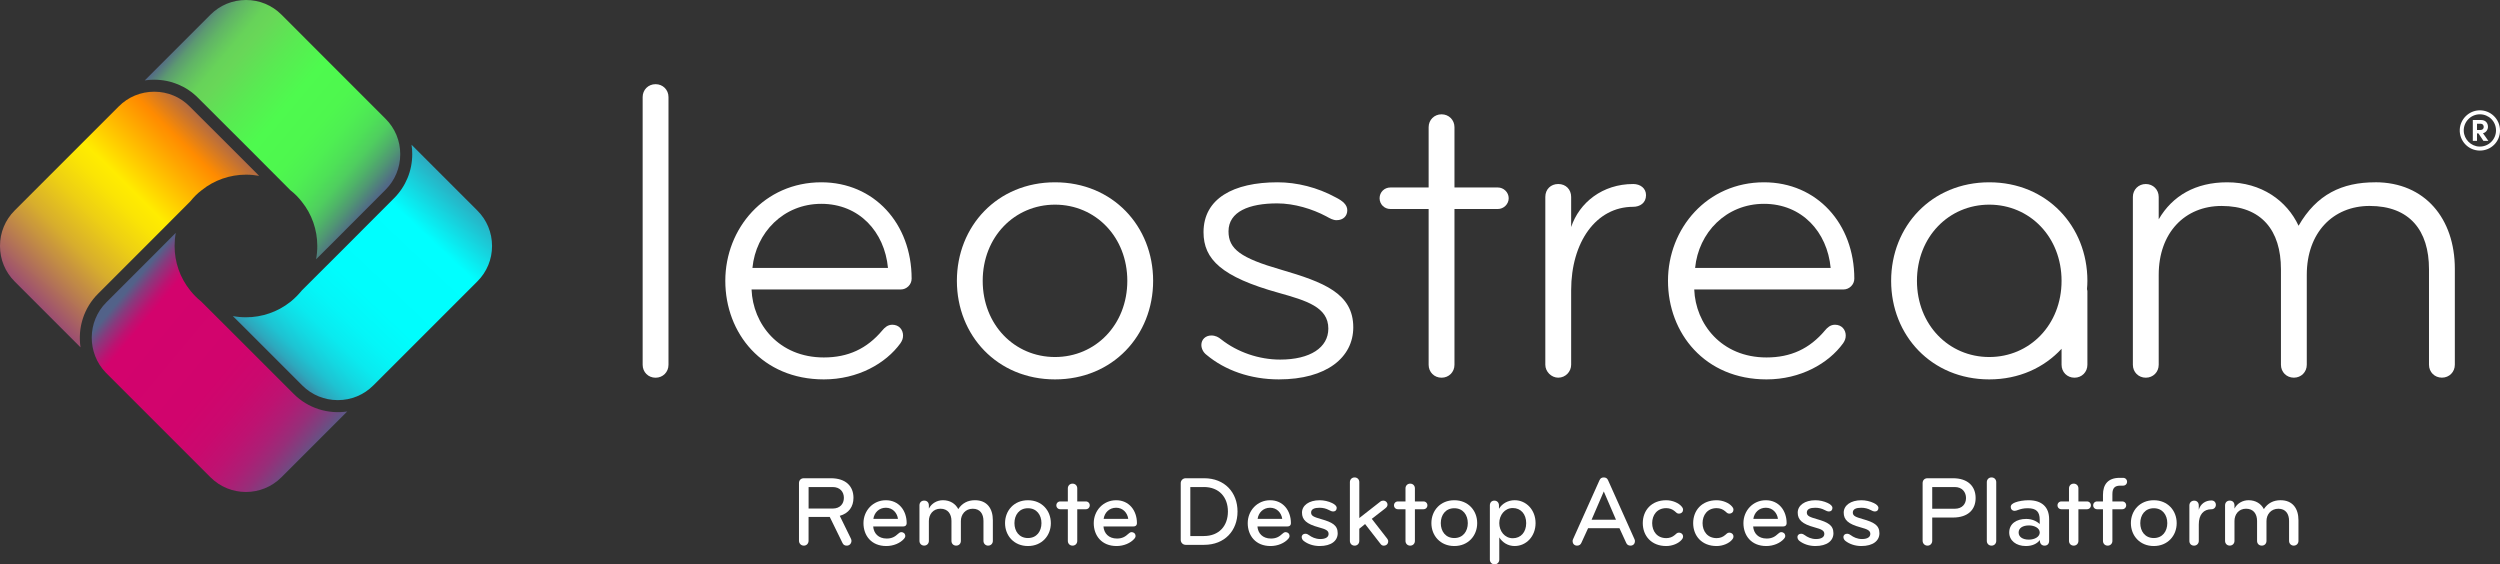 <?xml version="1.0" encoding="UTF-8"?>
<svg id="Layer_1" data-name="Layer 1" xmlns="http://www.w3.org/2000/svg" xmlns:xlink="http://www.w3.org/1999/xlink" viewBox="0 0 1147.55 259.04">
  <rect x="0" y="0" width="1147.55" height="259.04" fill="#333333" stroke="none"/>
  <defs>
    <style>
      .cls-1 {
        fill: url(#linear-gradient);
      }

      .cls-1, .cls-2, .cls-3, .cls-4, .cls-5 {
        stroke-width: 0px;
      }

      .cls-2 {
        fill: url(#linear-gradient-4);
      }

      .cls-3 {
        fill: url(#linear-gradient-2);
      }

      .cls-4 {
        fill: url(#linear-gradient-3);
      }

      .cls-5 {
        fill: #fff;
      }
    </style>
    <linearGradient id="linear-gradient" x1="185.15" y1="103.12" x2="82.44" y2="16.85" gradientUnits="userSpaceOnUse">
      <stop offset=".12" stop-color="#526289"/>
      <stop offset=".14" stop-color="#517183"/>
      <stop offset=".18" stop-color="#509574"/>
      <stop offset=".22" stop-color="#4fb468"/>
      <stop offset=".26" stop-color="#4fce5f"/>
      <stop offset=".31" stop-color="#4ee157"/>
      <stop offset=".37" stop-color="#4eef52"/>
      <stop offset=".44" stop-color="#4ef74e"/>
      <stop offset=".57" stop-color="#4efa4e"/>
      <stop offset=".69" stop-color="#59ea52"/>
      <stop offset=".8" stop-color="#68d758"/>
      <stop offset=".84" stop-color="#67d359"/>
      <stop offset=".87" stop-color="#65c75e"/>
      <stop offset=".91" stop-color="#61b466"/>
      <stop offset=".95" stop-color="#5c9971"/>
      <stop offset=".98" stop-color="#567780"/>
      <stop offset="1" stop-color="#526289"/>
    </linearGradient>
    <linearGradient id="linear-gradient-2" x1="108.32" y1="42.9" x2="-3.73" y2="155.64" gradientUnits="userSpaceOnUse">
      <stop offset="0" stop-color="#654d87"/>
      <stop offset=".03" stop-color="#6f517d"/>
      <stop offset=".07" stop-color="#8b5c65"/>
      <stop offset=".13" stop-color="#b96e3d"/>
      <stop offset=".2" stop-color="#f78806"/>
      <stop offset=".21" stop-color="#ff8b00"/>
      <stop offset=".41" stop-color="#ffec00"/>
      <stop offset=".46" stop-color="#fae405"/>
      <stop offset=".54" stop-color="#edcf14"/>
      <stop offset=".64" stop-color="#d7ad2d"/>
      <stop offset=".74" stop-color="#b97d4f"/>
      <stop offset=".86" stop-color="#94417a"/>
      <stop offset=".97" stop-color="#6b00aa"/>
    </linearGradient>
    <linearGradient id="linear-gradient-3" x1="149.13" y1="213.37" x2="51.26" y2="131.93" gradientUnits="userSpaceOnUse">
      <stop offset=".05" stop-color="#526289"/>
      <stop offset=".06" stop-color="#5c5986"/>
      <stop offset=".11" stop-color="#7c427f"/>
      <stop offset=".16" stop-color="#972e79"/>
      <stop offset=".22" stop-color="#ad1e75"/>
      <stop offset=".29" stop-color="#be1271"/>
      <stop offset=".38" stop-color="#ca096e"/>
      <stop offset=".5" stop-color="#d1046d"/>
      <stop offset=".83" stop-color="#d3036d"/>
      <stop offset=".86" stop-color="#bd1271"/>
      <stop offset=".91" stop-color="#873a7d"/>
      <stop offset=".95" stop-color="#526289"/>
    </linearGradient>
    <linearGradient id="linear-gradient-4" x1="115.38" y1="187.55" x2="221.56" y2="75.16" gradientUnits="userSpaceOnUse">
      <stop offset=".13" stop-color="#487597"/>
      <stop offset=".15" stop-color="#3d88a6"/>
      <stop offset=".18" stop-color="#2da8bd"/>
      <stop offset=".22" stop-color="#1ec3d2"/>
      <stop offset=".27" stop-color="#13d9e2"/>
      <stop offset=".32" stop-color="#0aeaef"/>
      <stop offset=".39" stop-color="#04f6f8"/>
      <stop offset=".48" stop-color="#00fdfd"/>
      <stop offset=".73" stop-color="aqua"/>
      <stop offset="1" stop-color="#487597"/>
    </linearGradient>
  </defs>
  <g>
    <path class="cls-1" d="M70.79,36.59c7.68,0,14.83,2.98,20.16,8.37l23.94,23.89,18.48,18.54c1.94,1.51,3.68,3.27,5.18,5.22,4.57,5.65,7.1,12.87,7.1,20.29,0,2.07-.19,4.11-.56,6.11l8.04-8.01,23.84-23.89c4.36-4.36,6.75-10.16,6.75-16.34,0-6.15-2.4-11.92-6.74-16.24L129.18,6.71c-4.33-4.33-10.1-6.71-16.27-6.71s-11.94,2.38-16.27,6.71l-30.2,30.2c1.43-.22,2.88-.33,4.35-.33Z"/>
    <path class="cls-3" d="M0,112.91c0,6.17,2.38,11.94,6.71,16.27l30.26,30.26c-1.37-8.92,1.52-18.12,7.99-24.56l23.89-23.89,18.55-18.6c1.63-2.03,3.37-3.74,5.17-5.08,5.69-4.6,12.93-7.14,20.38-7.14,2.03,0,4.03.19,6,.55l-7.96-7.98-23.94-23.89c-4.3-4.35-10.06-6.74-16.22-6.75-6.2,0-11.99,2.39-16.31,6.74L6.71,96.64c-4.33,4.33-6.71,10.1-6.71,16.27Z"/>
    <path class="cls-4" d="M48.71,171.19s.09.08.13.12l47.79,47.79c8.97,8.97,23.56,8.97,32.53,0l30.23-30.23c-8.88,1.35-18.07-1.54-24.53-8.01l-23.9-23.9-18.71-18.66c-.06-.05-.12-.09-.17-.13-1.7-1.38-3.26-2.96-4.75-4.81-4.71-5.88-7.19-12.96-7.19-20.49,0-2.02.18-4.02.55-5.99l-7.97,7.99-23.9,23.9c-8.86,8.81-8.96,23.3-.23,32.31.03.03.06.07.09.1Z"/>
    <path class="cls-2" d="M177.1,171.2s.08-.09.12-.13l41.89-41.89c4.35-4.33,6.75-10.11,6.75-16.27s-2.39-11.94-6.74-16.26l-30.21-30.21c.21,1.41.32,2.85.32,4.3,0,7.66-2.96,14.85-8.36,20.25l-23.84,23.89-18.41,18.36c-.05.06-.09.12-.14.17-1.54,1.86-3.2,3.53-5.08,5.07-.08.07-.17.14-.28.21l-.03.02c-5.67,4.46-12.85,6.93-20.16,6.93-2.04,0-4.06-.19-6.05-.56l8,7.97,23.9,23.9c4.33,4.33,10.1,6.71,16.27,6.71s11.94-2.38,16.27-6.71l5.65-5.65s.08-.08.13-.12Z"/>
  </g>
  <g>
    <path class="cls-5" d="M369,250.46c-1.33,0-2.25-1.01-2.25-2.25v-26.44c0-1.33.87-2.25,2.25-2.25h12.34c6.98,0,10.42,3.72,10.42,9,0,4.08-2.16,7.11-6.29,8.26l5.14,10.51c.14.32.23.64.23.96,0,1.1-.78,2.21-2.16,2.21-1.05,0-1.6-.46-1.97-1.24l-5.83-11.93h-9.73v10.92c0,1.24-.87,2.25-2.16,2.25ZM371.16,223.56v9.87h11.06c3.4,0,5.14-2.2,5.14-4.91s-1.74-4.96-5.14-4.96h-11.06Z"/>
    <path class="cls-5" d="M416.18,240.18c0,.73-.41,1.47-1.65,1.47h-13.72c.23,3.16,2.39,5.55,6.2,5.55,2.39,0,3.81-.83,5.32-2.25.37-.37.87-.69,1.42-.69.96,0,1.79.69,1.79,1.79,0,.46-.23.87-.55,1.24-1.75,2.02-4.87,3.35-8.17,3.35-6.84,0-10.47-4.78-10.47-10.51s4.36-10.51,10.28-10.51,9.55,4.68,9.55,10.56ZM406.63,233.06c-3.16,0-5.32,2.25-5.74,5.1h11.29c-.37-2.75-2.43-5.1-5.55-5.1Z"/>
    <path class="cls-5" d="M453.59,250.46c-1.24,0-2.16-.96-2.16-2.16v-9.18c0-3.17-1.51-5.6-4.91-5.6s-5.46,2.62-5.46,5.64v9.13c0,1.19-.83,2.16-2.16,2.16s-2.16-.96-2.16-2.16v-9.18c0-3.17-1.65-5.6-5.05-5.6s-5.32,2.62-5.32,5.64v9.13c0,1.19-.87,2.16-2.16,2.16s-2.16-.96-2.16-2.16v-16.29c0-1.28.83-2.2,2.16-2.2,1.47,0,2.16,1.01,2.16,2.2v1.47c1.24-2.43,3.76-3.85,6.47-3.85,3.31,0,5.78,1.65,7.02,4.08,1.79-2.75,4.41-4.08,7.66-4.08,5.55,0,8.22,3.81,8.22,9.18v9.5c0,1.19-.87,2.16-2.16,2.16Z"/>
    <path class="cls-5" d="M471.85,250.64c-6.38,0-10.51-4.73-10.51-10.51s4.13-10.51,10.51-10.51,10.51,4.73,10.51,10.51-4.13,10.51-10.51,10.51ZM471.85,233.29c-4.04,0-6.2,3.12-6.2,6.84s2.16,6.84,6.2,6.84,6.2-3.12,6.2-6.84-2.16-6.84-6.2-6.84Z"/>
    <path class="cls-5" d="M492.32,250.46c-1.28,0-2.16-.96-2.16-2.16v-14.55h-3.49c-1.01,0-1.79-.78-1.79-1.79s.78-1.79,1.79-1.79h3.49v-6.01c0-1.19.87-2.16,2.16-2.16s2.16.96,2.16,2.16v6.01h3.95c1.01,0,1.79.78,1.79,1.79s-.78,1.79-1.79,1.79h-3.95v14.55c0,1.19-.87,2.16-2.16,2.16Z"/>
    <path class="cls-5" d="M521.88,240.18c0,.73-.41,1.47-1.65,1.47h-13.72c.23,3.16,2.39,5.55,6.2,5.55,2.39,0,3.81-.83,5.32-2.25.37-.37.87-.69,1.42-.69.96,0,1.79.69,1.79,1.79,0,.46-.23.87-.55,1.24-1.75,2.02-4.87,3.35-8.17,3.35-6.84,0-10.47-4.78-10.47-10.51s4.36-10.51,10.28-10.51,9.55,4.68,9.55,10.56ZM512.33,233.06c-3.16,0-5.32,2.25-5.74,5.1h11.29c-.37-2.75-2.43-5.1-5.56-5.1Z"/>
    <path class="cls-5" d="M552.72,250.09h-8.49c-1.24,0-2.25-1.01-2.25-2.25v-26.07c0-1.24,1.01-2.25,2.25-2.25h8.49c9.45,0,15.33,6.52,15.33,15.29s-5.87,15.28-15.33,15.28ZM552.58,223.56h-6.2v22.49h6.2c7.02,0,11.06-4.68,11.06-11.25s-4.04-11.25-11.06-11.25Z"/>
    <path class="cls-5" d="M592.56,240.18c0,.73-.41,1.47-1.65,1.47h-13.72c.23,3.16,2.39,5.55,6.2,5.55,2.39,0,3.81-.83,5.32-2.25.37-.37.87-.69,1.42-.69.96,0,1.79.69,1.79,1.79,0,.46-.23.87-.55,1.24-1.75,2.02-4.87,3.35-8.17,3.35-6.84,0-10.47-4.78-10.47-10.51s4.36-10.51,10.28-10.51,9.55,4.68,9.55,10.56ZM583.01,233.06c-3.16,0-5.32,2.25-5.74,5.1h11.29c-.37-2.75-2.43-5.1-5.56-5.1Z"/>
    <path class="cls-5" d="M605.73,250.64c-2.89,0-5.46-.92-7.3-2.34-.64-.5-.92-1.19-.92-1.79,0-.92.73-1.51,1.65-1.51.73,0,1.19.27,1.7.64,1.24.92,2.98,1.79,5.18,1.79,2.48,0,3.81-.92,3.81-2.34,0-1.56-1.29-2.16-4.5-3.03-5.64-1.52-7.71-3.45-7.71-6.75s3.17-5.69,8.13-5.69c1.88,0,3.99.46,5.69,1.29,1.24.6,2.11,1.33,2.11,2.25,0,.83-.46,1.61-1.66,1.61-.6,0-1.19-.27-1.88-.64-1.28-.69-2.71-1.06-4.36-1.06-2.29,0-3.85.6-3.85,2.2s1.37,2.07,4.68,3.03c4.96,1.42,7.53,2.75,7.53,6.47,0,3.39-2.85,5.87-8.31,5.87Z"/>
    <path class="cls-5" d="M621.79,250.46c-1.29,0-2.16-.96-2.16-2.16v-26.99c0-1.19.87-2.16,2.16-2.16s2.16.96,2.16,2.16v16.48l9.64-7.53c.37-.32.92-.46,1.33-.46,1.15,0,1.97.83,1.97,1.88,0,.69-.41,1.19-1.01,1.66l-6.2,4.82,7.07,9.09c.27.37.46.73.46,1.24,0,1.06-.73,1.98-2.07,1.98-.64,0-1.1-.32-1.47-.83l-7.07-9.09-2.66,2.16v5.6c0,1.19-.87,2.16-2.16,2.16Z"/>
    <path class="cls-5" d="M647.31,250.46c-1.28,0-2.16-.96-2.16-2.16v-14.55h-3.49c-1.01,0-1.79-.78-1.79-1.79s.78-1.79,1.79-1.79h3.49v-6.01c0-1.19.87-2.16,2.16-2.16s2.16.96,2.16,2.16v6.01h3.95c1.01,0,1.79.78,1.79,1.79s-.78,1.79-1.79,1.79h-3.95v14.55c0,1.19-.87,2.16-2.16,2.16Z"/>
    <path class="cls-5" d="M667.55,250.64c-6.38,0-10.51-4.73-10.51-10.51s4.13-10.51,10.51-10.51,10.51,4.73,10.51,10.51-4.13,10.51-10.51,10.51ZM667.55,233.29c-4.04,0-6.2,3.12-6.2,6.84s2.16,6.84,6.2,6.84,6.2-3.12,6.2-6.84-2.16-6.84-6.2-6.84Z"/>
    <path class="cls-5" d="M695.27,250.64c-3.08,0-5.6-1.61-7.07-3.95v10.19c0,1.19-.87,2.16-2.16,2.16s-2.16-.96-2.16-2.16v-24.92c0-1.19.73-2.16,2.07-2.16s2.11,1.01,2.11,2.2v1.56c1.38-2.39,4.13-3.95,7.21-3.95,5.28,0,9.59,4.41,9.59,10.51s-4.31,10.51-9.59,10.51ZM694.4,233.2c-3.72,0-6.2,3.26-6.2,6.93s2.48,6.93,6.2,6.93,6.15-2.8,6.15-6.93-2.43-6.93-6.15-6.93Z"/>
    <path class="cls-5" d="M750.25,247.47c.14.32.23.6.23.92,0,1.06-.69,2.07-2.06,2.07-1.06,0-1.65-.55-1.97-1.29l-3.08-6.7h-14.41l-3.07,6.7c-.32.73-.92,1.29-1.97,1.29-1.38,0-2.07-1.01-2.07-2.07,0-.32.09-.6.23-.92l12.12-27.03c.37-.87,1.01-1.29,1.97-1.29s1.6.41,1.97,1.29l12.11,27.03ZM736.17,225.58l-5.6,12.99h11.2l-5.6-12.99Z"/>
    <path class="cls-5" d="M771.92,232.51c.37.41.64.83.64,1.51,0,.92-.73,1.75-1.98,1.75-.78,0-1.28-.64-1.83-1.1-1.06-.92-2.39-1.42-3.9-1.42-4.27,0-6.47,3.21-6.47,6.88s2.2,6.88,6.47,6.88c1.52,0,2.85-.5,3.9-1.42.55-.46,1.06-1.1,1.83-1.1,1.24,0,1.98.83,1.98,1.75,0,.69-.28,1.1-.64,1.51-1.38,1.66-4.22,2.89-7.11,2.89-6.75,0-10.74-4.64-10.74-10.51s3.99-10.51,10.74-10.51c2.89,0,5.74,1.24,7.11,2.89Z"/>
    <path class="cls-5" d="M795.05,232.51c.37.41.64.83.64,1.51,0,.92-.73,1.75-1.98,1.75-.78,0-1.28-.64-1.83-1.1-1.06-.92-2.39-1.42-3.9-1.42-4.27,0-6.47,3.21-6.47,6.88s2.2,6.88,6.47,6.88c1.52,0,2.85-.5,3.9-1.42.55-.46,1.06-1.1,1.83-1.1,1.24,0,1.98.83,1.98,1.75,0,.69-.28,1.1-.64,1.51-1.38,1.66-4.22,2.89-7.11,2.89-6.75,0-10.74-4.64-10.74-10.51s3.99-10.51,10.74-10.51c2.89,0,5.74,1.24,7.11,2.89Z"/>
    <path class="cls-5" d="M820.1,240.18c0,.73-.41,1.47-1.65,1.47h-13.72c.23,3.16,2.39,5.55,6.2,5.55,2.39,0,3.81-.83,5.32-2.25.37-.37.87-.69,1.42-.69.96,0,1.79.69,1.79,1.79,0,.46-.23.87-.55,1.24-1.75,2.02-4.87,3.35-8.17,3.35-6.84,0-10.47-4.78-10.47-10.51s4.36-10.51,10.28-10.51,9.55,4.68,9.55,10.56ZM810.56,233.06c-3.16,0-5.32,2.25-5.74,5.1h11.29c-.37-2.75-2.43-5.1-5.55-5.1Z"/>
    <path class="cls-5" d="M833.28,250.64c-2.89,0-5.46-.92-7.3-2.34-.64-.5-.92-1.19-.92-1.79,0-.92.73-1.51,1.65-1.51.73,0,1.19.27,1.7.64,1.24.92,2.98,1.79,5.18,1.79,2.48,0,3.81-.92,3.81-2.34,0-1.56-1.29-2.16-4.5-3.03-5.64-1.52-7.71-3.45-7.71-6.75s3.17-5.69,8.13-5.69c1.88,0,3.99.46,5.69,1.29,1.24.6,2.11,1.33,2.11,2.25,0,.83-.46,1.61-1.66,1.61-.6,0-1.19-.27-1.88-.64-1.28-.69-2.71-1.06-4.36-1.06-2.29,0-3.85.6-3.85,2.2s1.38,2.07,4.68,3.03c4.96,1.42,7.53,2.75,7.53,6.47,0,3.39-2.85,5.87-8.31,5.87Z"/>
    <path class="cls-5" d="M854.39,250.64c-2.89,0-5.46-.92-7.3-2.34-.64-.5-.92-1.19-.92-1.79,0-.92.73-1.51,1.65-1.51.73,0,1.19.27,1.7.64,1.24.92,2.98,1.79,5.18,1.79,2.48,0,3.81-.92,3.81-2.34,0-1.56-1.29-2.16-4.5-3.03-5.64-1.52-7.71-3.45-7.71-6.75s3.17-5.69,8.13-5.69c1.88,0,3.99.46,5.69,1.29,1.24.6,2.11,1.33,2.11,2.25,0,.83-.46,1.61-1.66,1.61-.6,0-1.19-.27-1.88-.64-1.28-.69-2.71-1.06-4.36-1.06-2.29,0-3.85.6-3.85,2.2s1.37,2.07,4.68,3.03c4.96,1.42,7.53,2.75,7.53,6.47,0,3.39-2.85,5.87-8.31,5.87Z"/>
    <path class="cls-5" d="M884.77,250.46c-1.33,0-2.25-1.01-2.25-2.25v-26.44c0-1.33.87-2.25,2.25-2.25h11.66c6.98,0,10.42,3.81,10.42,9.09s-3.44,8.95-10.42,8.95h-9.5v10.65c0,1.24-.87,2.25-2.16,2.25ZM886.93,223.56v9.96h10.37c3.39,0,5.14-2.2,5.14-4.91s-1.75-5.05-5.14-5.05h-10.37Z"/>
    <path class="cls-5" d="M914.15,250.46c-1.29,0-2.16-.96-2.16-2.16v-26.99c0-1.19.87-2.16,2.16-2.16s2.16.96,2.16,2.16v26.99c0,1.19-.87,2.16-2.16,2.16Z"/>
    <path class="cls-5" d="M938.47,250.46c-1.29,0-2.11-.96-2.11-2.16v-.41c-1.38,1.74-3.54,2.75-6.47,2.75-4.45,0-7.62-2.52-7.62-6.2,0-4.08,3.35-6.24,7.8-6.24,2.57,0,4.73.96,6.2,2.34v-1.97c0-3.63-1.52-5.28-5.51-5.28-1.93,0-3.26.37-4.54.83-.42.14-.92.37-1.42.37-1.15,0-1.83-.78-1.83-1.79s.87-1.61,2.02-2.07c1.61-.64,4.08-1.01,6.15-1.01,6.06,0,9.45,3.08,9.45,8.67v10.01c0,1.19-.69,2.16-2.11,2.16ZM931.36,241.18c-2.89,0-4.77,1.19-4.77,3.26s1.93,3.26,4.68,3.26,5.01-1.33,5.01-3.26c0-2.07-2.48-3.26-4.91-3.26Z"/>
    <path class="cls-5" d="M951.87,250.46c-1.28,0-2.16-.96-2.16-2.16v-14.55h-3.49c-1.01,0-1.79-.78-1.79-1.79s.78-1.79,1.79-1.79h3.49v-6.01c0-1.19.87-2.16,2.16-2.16s2.16.96,2.16,2.16v6.01h3.95c1.01,0,1.79.78,1.79,1.79s-.78,1.79-1.79,1.79h-3.95v14.55c0,1.19-.87,2.16-2.16,2.16Z"/>
    <path class="cls-5" d="M974.59,222.92h-1.29c-2.34,0-3.67.87-3.67,3.9v3.35h4.54c1.01,0,1.79.78,1.79,1.79s-.78,1.79-1.79,1.79h-4.54v14.55c0,1.19-.87,2.16-2.16,2.16s-2.16-.96-2.16-2.16v-14.55h-2.71c-1.01,0-1.79-.78-1.79-1.79s.78-1.79,1.79-1.79h2.71v-3.03c0-4.82,2.34-7.8,7.66-7.8h1.61c1.01,0,1.79.78,1.79,1.79s-.78,1.79-1.79,1.79Z"/>
    <path class="cls-5" d="M988.63,250.64c-6.38,0-10.51-4.73-10.51-10.51s4.13-10.51,10.51-10.51,10.51,4.73,10.51,10.51-4.13,10.51-10.51,10.51ZM988.63,233.29c-4.04,0-6.2,3.12-6.2,6.84s2.16,6.84,6.2,6.84,6.2-3.12,6.2-6.84-2.16-6.84-6.2-6.84Z"/>
    <path class="cls-5" d="M1015.12,233.75c-3.63,0-5.83,2.39-5.83,7.02v7.53c0,1.19-.92,2.16-2.16,2.16-1.38,0-2.16-.96-2.16-2.16v-16.29c0-1.28.92-2.2,2.2-2.2s2.11.87,2.11,2.2v1.98c.78-2.62,2.94-4.27,5.83-4.27,1.24,0,2.02.87,2.02,2.02s-.87,2.02-2.02,2.02Z"/>
    <path class="cls-5" d="M1052.89,250.46c-1.24,0-2.16-.96-2.16-2.16v-9.18c0-3.17-1.51-5.6-4.91-5.6s-5.46,2.62-5.46,5.64v9.13c0,1.19-.83,2.16-2.16,2.16s-2.16-.96-2.16-2.16v-9.18c0-3.17-1.65-5.6-5.05-5.6s-5.32,2.62-5.32,5.64v9.13c0,1.19-.87,2.16-2.16,2.16s-2.16-.96-2.16-2.16v-16.29c0-1.28.83-2.2,2.16-2.2,1.47,0,2.16,1.01,2.16,2.2v1.47c1.24-2.43,3.76-3.85,6.47-3.85,3.31,0,5.78,1.65,7.02,4.08,1.79-2.75,4.41-4.08,7.66-4.08,5.55,0,8.22,3.81,8.22,9.18v9.5c0,1.19-.87,2.16-2.16,2.16Z"/>
  </g>
  <g>
    <path class="cls-5" d="M300.92,38.64c-3.36,0-5.93,2.57-5.93,5.93v122.88c0,3.36,2.57,5.93,5.93,5.93s5.93-2.57,5.93-5.93V44.57c0-3.36-2.57-5.93-5.93-5.93Z"/>
    <path class="cls-5" d="M376.99,83.68c-26.08,0-44.06,21.14-44.06,45.23s16.99,45.24,45.23,45.24c15.61,0,28.45-7.31,35.17-16.6.79-1.19,1.19-2.17,1.19-3.55,0-2.57-1.78-4.94-4.94-4.94-2.17,0-3.55,1.38-4.55,2.57-7.11,8.49-15.8,12.45-26.87,12.45-20.74,0-32.59-15.41-33.18-31.21h68.54c2.57,0,4.94-2.17,4.94-4.94,0-25.29-17.19-44.25-41.48-44.25ZM345.38,122.99c1.57-16.2,14.22-29.43,31.61-29.43s29.04,12.84,30.61,29.43h-62.22Z"/>
    <path class="cls-5" d="M484.27,83.68c-26.47,0-45.04,20.15-45.04,45.23s18.57,45.24,45.04,45.24,45.04-20.15,45.04-45.24-18.57-45.23-45.04-45.23ZM484.27,163.88c-18.57,0-33.19-14.81-33.19-34.97s14.62-34.97,33.19-34.97,33.19,14.81,33.19,34.97-14.62,34.97-33.19,34.97Z"/>
    <path class="cls-5" d="M588.01,123.78c-18.57-5.34-24.1-9.48-24.1-17.58,0-9.08,9.49-12.84,22.32-12.84,7.9,0,16.2,2.57,22.52,5.93,1.78.99,3.16,1.78,4.74,1.78,3.16,0,4.94-1.98,4.94-4.55s-2.18-4.34-5.34-5.93c-8.3-4.54-17.78-6.91-26.67-6.91-20.35,0-33.98,7.51-33.98,22.91,0,12.45,8.3,20.55,34.57,27.85,12.64,3.56,22.72,6.52,22.72,16.4,0,8.69-8.3,14.22-22.12,14.22-9.68,0-19.56-3.36-27.07-9.28-1.19-.99-2.57-1.78-4.54-1.78-2.57,0-4.55,1.78-4.55,4.34,0,1.58.79,3.36,2.37,4.55,8.5,7.11,20.15,11.26,33.19,11.26,21.93,0,34.17-10.08,34.17-23.9,0-15.61-13.63-20.74-33.19-26.47Z"/>
    <path class="cls-5" d="M687.59,86.06h-19.96v-27.66c0-3.36-2.57-5.93-5.93-5.93s-5.93,2.57-5.93,5.93v27.66h-17.58c-2.76,0-4.93,2.17-4.93,4.93s2.17,4.94,4.93,4.94h17.58v71.51c0,3.36,2.57,5.93,5.93,5.93s5.93-2.57,5.93-5.93v-71.51h19.96c2.57,0,4.93-2.17,4.93-4.94s-2.37-4.93-4.93-4.93Z"/>
    <path class="cls-5" d="M749.63,84.47c-14.02,0-24.69,8.49-28.44,19.75v-13.83c0-3.36-2.37-5.93-5.93-5.93-3.36,0-5.93,2.37-5.93,5.93v77.04c0,3.16,2.76,5.93,5.93,5.93,3.36,0,5.93-2.77,5.93-5.93v-34.18c0-22.13,11.46-38.32,28.44-38.32,3.16,0,5.93-1.78,5.93-5.34,0-3.16-2.57-5.13-5.93-5.13Z"/>
    <path class="cls-5" d="M809.7,83.68c-26.08,0-44.06,21.14-44.06,45.23s16.99,45.24,45.23,45.24c15.61,0,28.45-7.31,35.17-16.6.79-1.19,1.19-2.17,1.19-3.55,0-2.57-1.78-4.94-4.94-4.94-2.17,0-3.55,1.38-4.55,2.57-7.11,8.49-15.8,12.45-26.87,12.45-20.74,0-32.59-15.41-33.18-31.21h68.54c2.57,0,4.94-2.17,4.94-4.94,0-25.29-17.19-44.25-41.48-44.25ZM778.09,122.99c1.57-16.2,14.22-29.43,31.61-29.43s29.04,12.84,30.61,29.43h-62.22Z"/>
    <path class="cls-5" d="M913.11,83.68c-26.47,0-45.04,20.15-45.04,45.23s18.57,45.24,45.04,45.24c13.67,0,25.2-5.4,33.19-14.05v7.34c0,3.36,2.57,5.93,5.93,5.93s5.93-2.57,5.93-5.93v-33.83c0-.32-.13-.6-.18-.91.1-1.25.18-2.51.18-3.79,0-25.08-18.57-45.23-45.04-45.23ZM913.11,163.88c-18.57,0-33.19-14.81-33.19-34.97s14.62-34.97,33.19-34.97,33.19,14.81,33.19,34.97-14.62,34.97-33.19,34.97Z"/>
    <path class="cls-5" d="M1090.25,83.68c-15.21,0-26.87,5.53-35.16,19.95-5.34-11.46-16.99-19.95-32.79-19.95-14.42,0-25.09,6.12-31.41,16.99v-10.27c0-3.36-2.57-5.93-5.93-5.93s-5.93,2.57-5.93,5.93v77.04c0,3.36,2.57,5.93,5.93,5.93s5.93-2.57,5.93-5.93v-41.29c0-19.36,12.05-31.61,28.85-31.61,18.37,0,27.26,11.25,27.26,29.04v43.85c0,3.36,2.57,5.93,5.93,5.93s5.93-2.57,5.93-5.93v-41.29c0-19.36,12.05-31.61,28.84-31.61,18.37,0,27.26,11.25,27.26,29.04v43.85c0,3.36,2.57,5.93,5.93,5.93s5.93-2.57,5.93-5.93v-44.06c0-22.91-13.63-39.7-36.55-39.7Z"/>
  </g>
  <g>
    <path class="cls-5" d="M1138.31,69.12c-5.24,0-9.48-4.39-9.23-9.68.22-4.7,4.09-8.57,8.79-8.79,5.3-.25,9.68,3.99,9.68,9.23s-4.15,9.24-9.24,9.24M1138.31,52.47c-4.18,0-7.56,3.48-7.4,7.7.15,3.81,3.3,6.96,7.11,7.11,4.22.16,7.7-3.22,7.7-7.4s-3.32-7.41-7.41-7.41"/>
    <path class="cls-5" d="M1139.93,64.66l-2.28-3.43h-.65v3.43h-1.93v-9.57h3.82c2.19,0,3.14,1.56,3.14,3.12,0,1.36-.96,2.69-2.3,2.93l2.47,3.51h-2.26ZM1137,56.8v2.87h1.54c1.08,0,1.54-.65,1.54-1.42s-.49-1.46-1.39-1.46h-1.69Z"/>
  </g>
</svg>